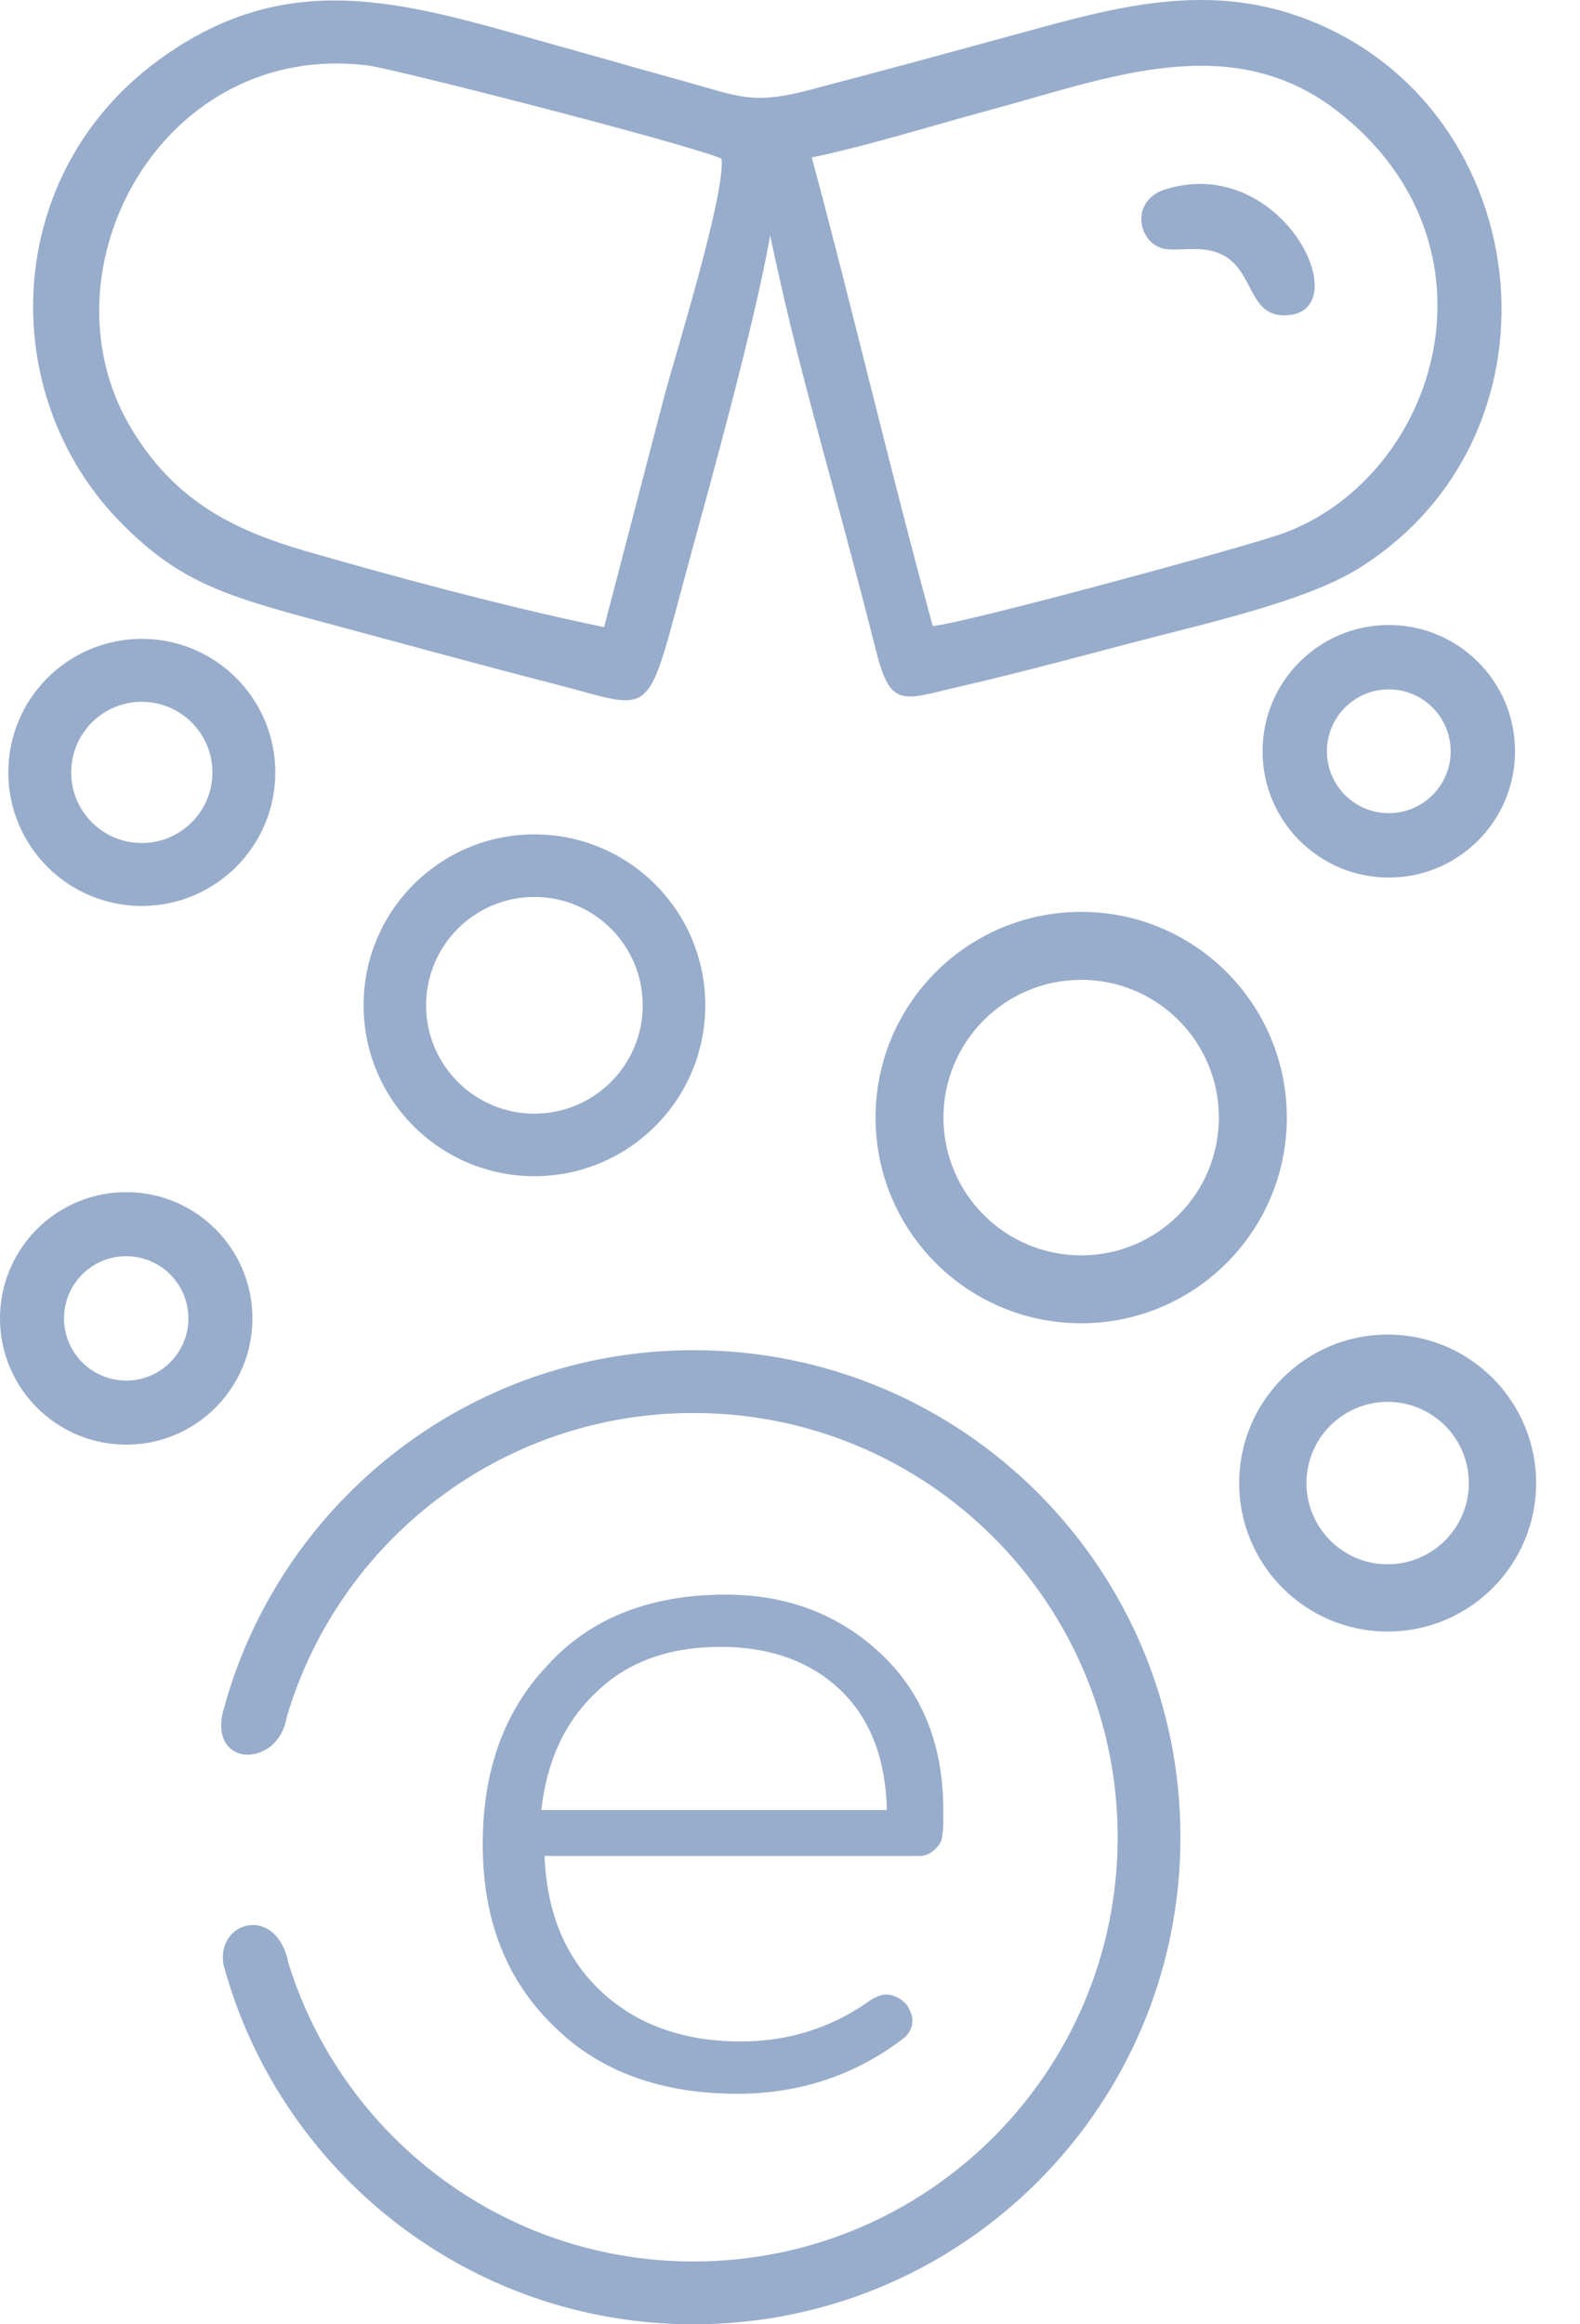 <svg width="34" height="50" viewBox="0 0 34 50" fill="none" xmlns="http://www.w3.org/2000/svg">
<path fill-rule="evenodd" clip-rule="evenodd" d="M2.716 25.645C4.216 25.645 5.432 26.861 5.432 28.361C5.432 29.861 4.216 31.077 2.716 31.077C1.216 31.077 0 29.861 0 28.361C0 26.861 1.216 25.645 2.716 25.645ZM2.716 27.023C3.455 27.023 4.054 27.622 4.054 28.361C4.054 29.1 3.455 29.699 2.716 29.699C1.977 29.699 1.378 29.1 1.378 28.361C1.378 27.622 1.977 27.023 2.716 27.023Z" fill="#98ACCB"/>
<path fill-rule="evenodd" clip-rule="evenodd" d="M3.051 13.743C4.638 13.743 5.924 15.029 5.924 16.616C5.924 18.203 4.638 19.489 3.051 19.489C1.465 19.489 0.179 18.203 0.179 16.616C0.179 15.029 1.465 13.743 3.051 13.743ZM3.051 15.097C3.891 15.097 4.571 15.777 4.571 16.616C4.571 17.455 3.891 18.135 3.051 18.135C2.212 18.135 1.532 17.455 1.532 16.616C1.532 15.777 2.212 15.097 3.051 15.097Z" fill="#98ACCB"/>
<path fill-rule="evenodd" clip-rule="evenodd" d="M11.5 17.949C13.531 17.949 15.177 19.595 15.177 21.626C15.177 23.657 13.531 25.302 11.5 25.302C9.469 25.302 7.824 23.657 7.824 21.626C7.824 19.595 9.469 17.949 11.5 17.949ZM11.5 19.295C12.787 19.295 13.831 20.338 13.831 21.626C13.831 22.913 12.787 23.957 11.5 23.957C10.213 23.957 9.169 22.913 9.169 21.626C9.169 20.338 10.213 19.295 11.5 19.295Z" fill="#98ACCB"/>
<path fill-rule="evenodd" clip-rule="evenodd" d="M23.266 19.616C25.71 19.616 27.691 21.597 27.691 24.041C27.691 26.486 25.71 28.466 23.266 28.466C20.821 28.466 18.841 26.486 18.841 24.041C18.841 21.597 20.821 19.616 23.266 19.616ZM23.266 21.078C24.902 21.078 26.229 22.405 26.229 24.041C26.229 25.678 24.902 27.005 23.266 27.005C21.629 27.005 20.302 25.678 20.302 24.041C20.302 22.405 21.629 21.078 23.266 21.078Z" fill="#98ACCB"/>
<path fill-rule="evenodd" clip-rule="evenodd" d="M29.886 13.445C31.386 13.445 32.602 14.661 32.602 16.161C32.602 17.662 31.386 18.878 29.886 18.878C28.385 18.878 27.169 17.662 27.169 16.161C27.169 14.661 28.385 13.445 29.886 13.445ZM29.886 14.83C30.621 14.83 31.217 15.426 31.217 16.161C31.217 16.897 30.621 17.493 29.886 17.493C29.15 17.493 28.554 16.897 28.554 16.161C28.554 15.426 29.15 14.83 29.886 14.83Z" fill="#98ACCB"/>
<path fill-rule="evenodd" clip-rule="evenodd" d="M29.861 28.709C31.625 28.709 33.056 30.139 33.056 31.904C33.056 33.668 31.625 35.098 29.861 35.098C28.096 35.098 26.666 33.668 26.666 31.904C26.666 30.139 28.096 28.709 29.861 28.709ZM29.861 30.157C30.825 30.157 31.608 30.939 31.608 31.904C31.608 32.868 30.825 33.651 29.861 33.651C28.896 33.651 28.114 32.868 28.114 31.904C28.114 30.939 28.896 30.157 29.861 30.157Z" fill="#98ACCB"/>
<path fill-rule="evenodd" clip-rule="evenodd" d="M13 13.491C10.783 13.034 8.249 12.337 6.577 11.854C5.025 11.405 3.728 10.766 2.79 9.158C0.825 5.784 3.494 0.847 7.93 1.41C8.46 1.477 14.713 3.071 15.527 3.413C15.612 4.169 14.552 7.57 14.296 8.521L13 13.491ZM17.468 3.388C18.752 3.116 20.007 2.716 21.269 2.376C23.836 1.685 26.492 0.597 28.801 2.407C32.465 5.282 30.96 10.208 27.652 11.459C26.913 11.739 20.629 13.444 20.071 13.465C19.112 9.945 18.282 6.386 17.468 3.388ZM16.573 5.063C17.217 8.139 17.865 10.101 18.851 13.997C19.172 15.266 19.419 15.052 20.71 14.756C22.02 14.455 23.718 13.994 24.419 13.811C25.944 13.411 28.109 12.936 29.25 12.22C33.952 9.266 33.033 2.101 27.895 0.334C26.038 -0.305 24.266 0.083 22.446 0.58C20.78 1.035 19.085 1.5 17.388 1.943C16.183 2.258 15.888 2.069 14.753 1.757C13.889 1.519 13.072 1.281 12.209 1.042C8.958 0.14 6.345 -0.844 3.426 1.283C0.035 3.752 -0.099 8.481 2.583 11.224C3.813 12.482 4.764 12.799 6.869 13.362C8.559 13.814 10.228 14.277 11.931 14.713C14.192 15.293 13.861 15.605 14.877 11.893C15.246 10.547 16.255 6.912 16.573 5.063Z" fill="#98ACCB"/>
<path fill-rule="evenodd" clip-rule="evenodd" d="M25.142 4.054C24.252 4.276 24.49 5.331 25.144 5.365C25.318 5.374 25.52 5.354 25.75 5.358C27.111 5.386 26.678 6.842 27.698 6.782C29.218 6.692 27.616 3.349 25.142 4.054Z" fill="#98ACCB"/>
<path fill-rule="evenodd" clip-rule="evenodd" d="M14.924 29.045C20.711 29.045 25.402 33.736 25.402 39.522C25.402 45.309 20.711 50 14.924 50C10.084 50 6.011 46.718 4.808 42.258C4.655 41.314 5.957 40.967 6.207 42.23C7.359 45.948 10.826 48.649 14.924 48.649C19.965 48.649 24.051 44.563 24.051 39.522C24.051 34.482 19.965 30.396 14.924 30.396C10.783 30.396 7.286 33.155 6.171 36.935C5.992 38.03 4.531 38.032 4.791 36.853C5.971 32.359 10.06 29.045 14.924 29.045Z" fill="#98ACCB"/>
<path d="M11.65 38.938H19.084C19.061 37.859 18.739 36.987 18.097 36.368C17.455 35.749 16.583 35.427 15.505 35.427C14.403 35.427 13.509 35.749 12.843 36.391C12.155 37.033 11.765 37.882 11.65 38.938ZM20.3 38.961C20.3 39.213 20.3 39.397 20.277 39.465C20.277 39.58 20.231 39.672 20.139 39.764C20.024 39.878 19.91 39.924 19.795 39.924H11.719C11.765 41.163 12.178 42.127 12.935 42.838C13.692 43.549 14.702 43.916 15.941 43.916C16.973 43.916 17.914 43.618 18.739 43.022C18.854 42.953 18.969 42.907 19.061 42.907C19.221 42.907 19.382 42.976 19.52 43.136C19.588 43.251 19.634 43.366 19.634 43.457C19.634 43.595 19.588 43.71 19.474 43.825C18.441 44.627 17.225 45.041 15.872 45.041C14.22 45.041 12.889 44.559 11.903 43.572C10.893 42.586 10.388 41.301 10.388 39.672C10.388 38.089 10.847 36.804 11.788 35.818C12.706 34.808 13.99 34.303 15.619 34.303C16.95 34.303 18.074 34.739 18.969 35.588C19.864 36.437 20.3 37.561 20.3 38.961Z" fill="#98ACCB"/>
</svg>
